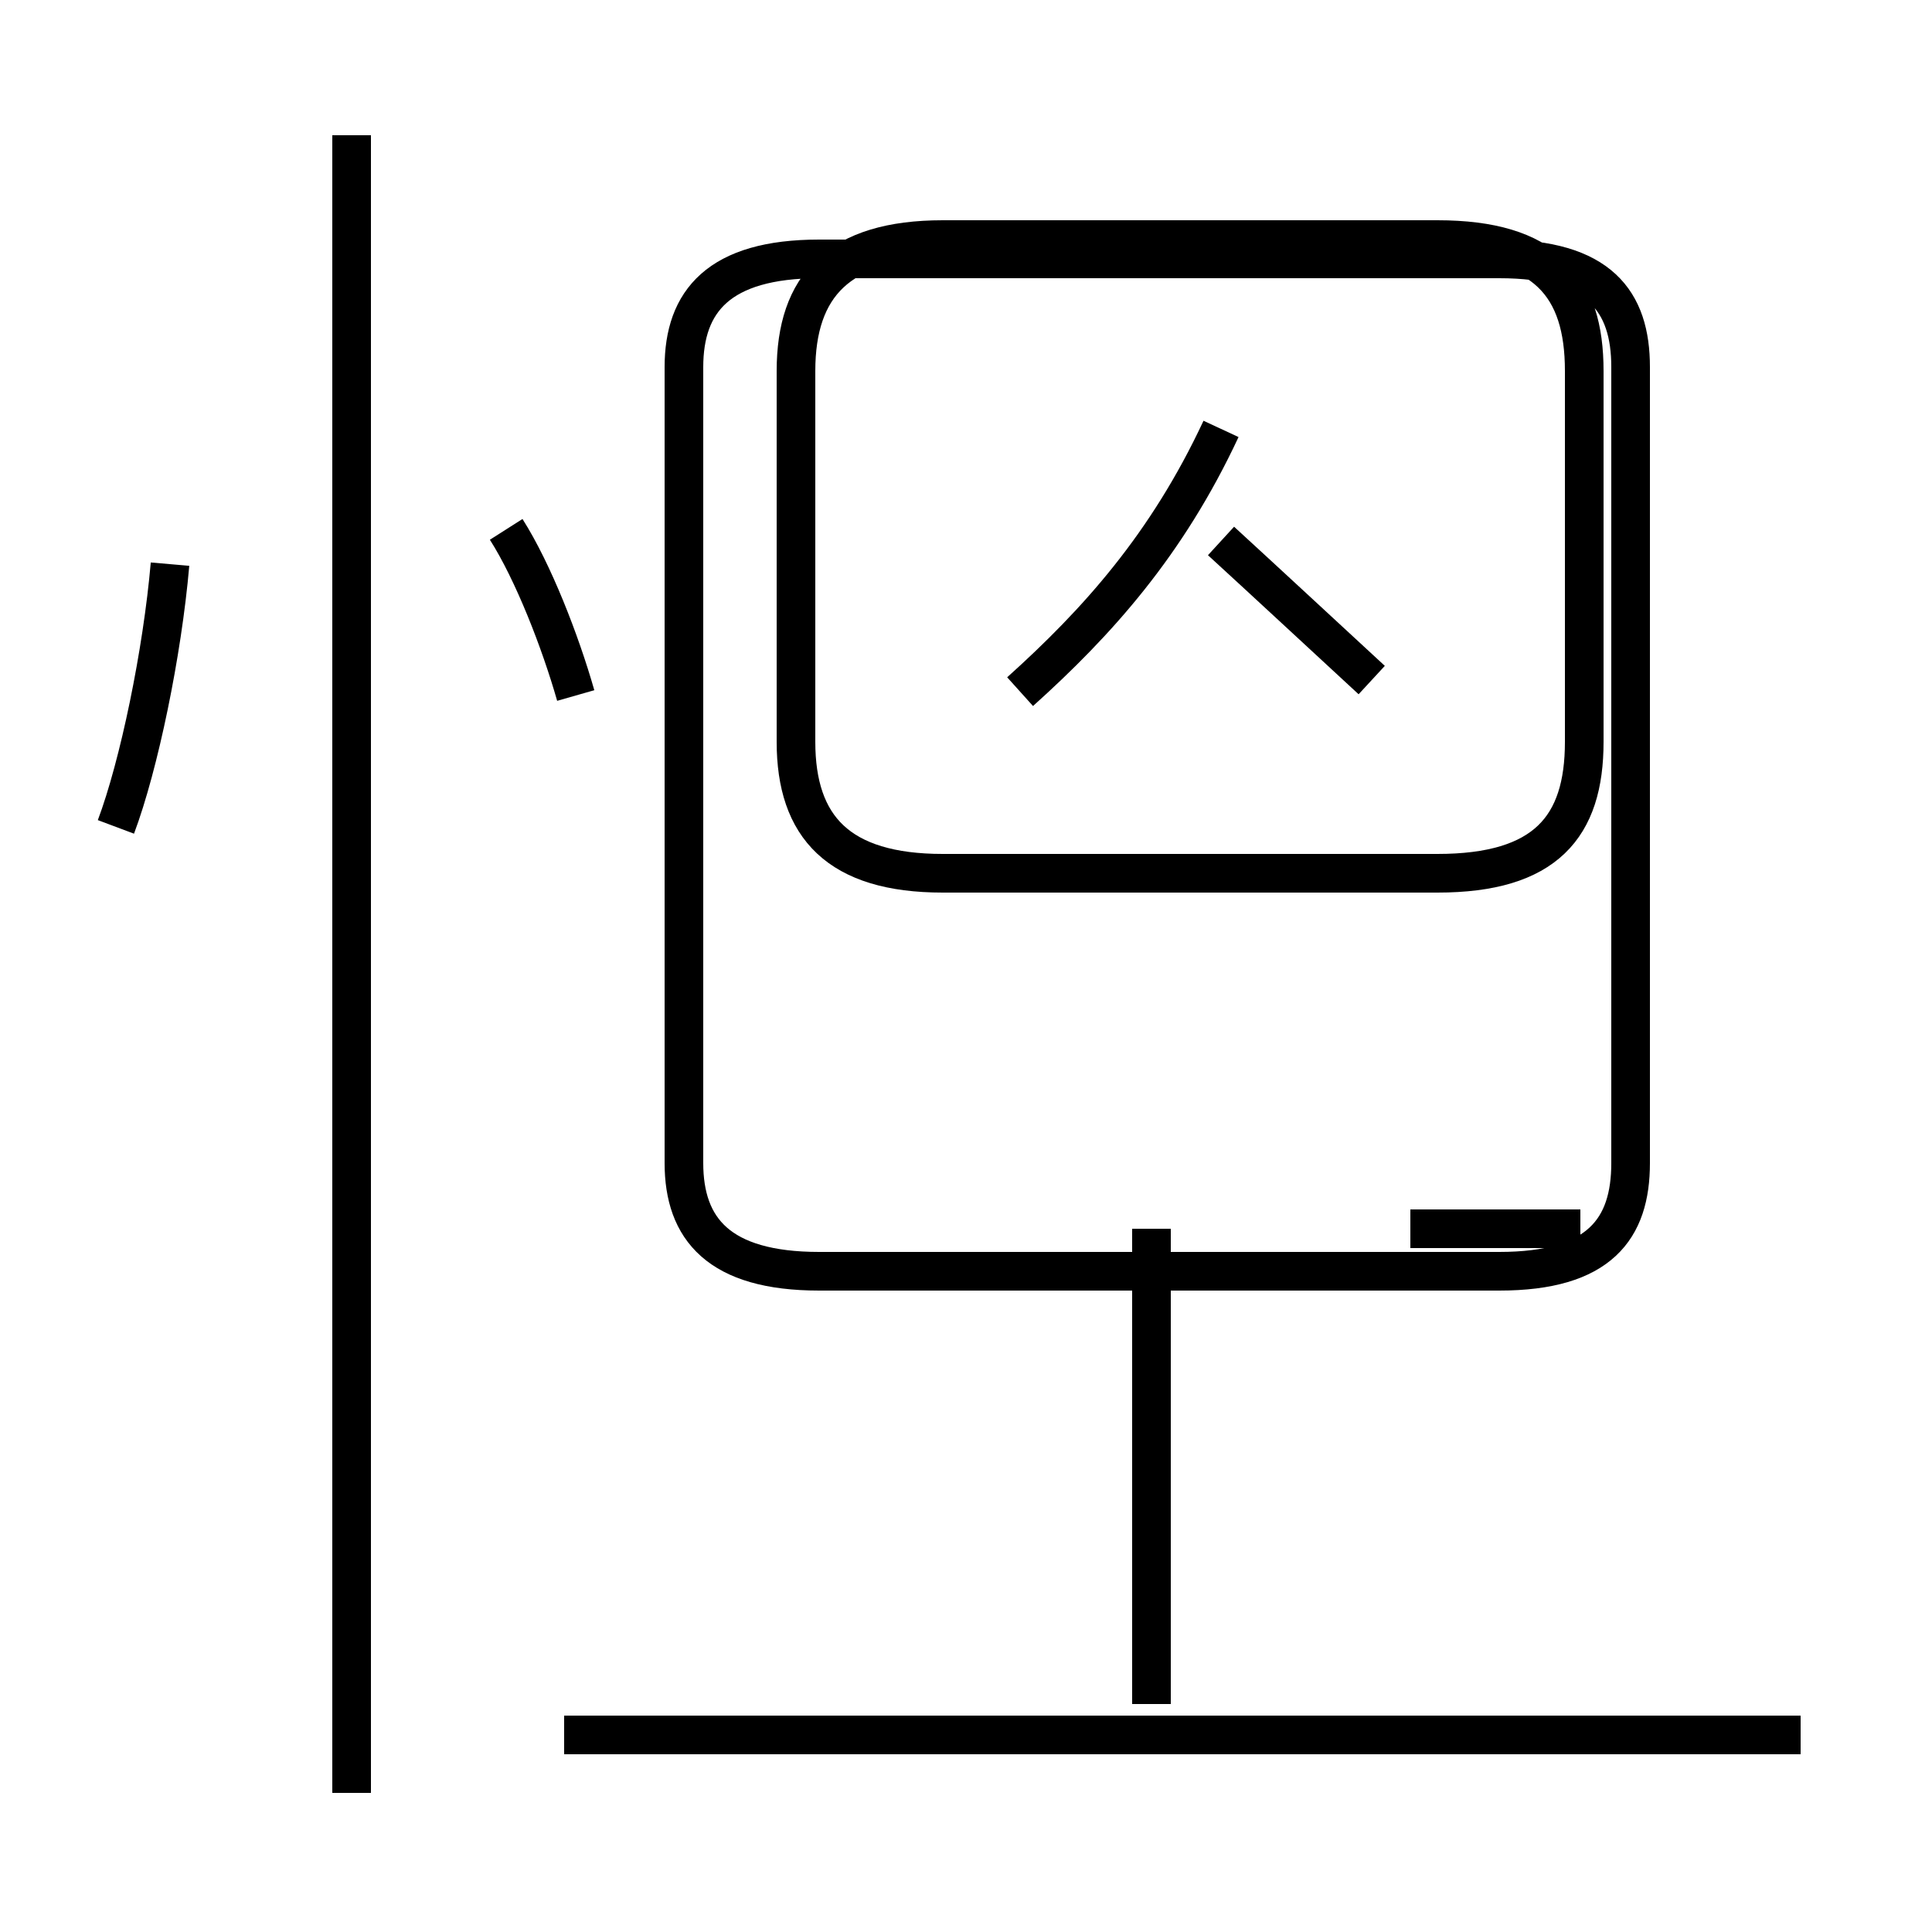 <?xml version='1.0' encoding='utf8'?>
<svg viewBox="0.0 -44.0 50.0 50.0" version="1.1" xmlns="http://www.w3.org/2000/svg">
<rect x="0.0" y="-44.0" width="50.0" height="50.0" fill="#808080" stroke="none"/>
<rect x="-1000" y="-1000" width="2000" height="2000" stroke="white" fill="white"/>
<g style="fill:none; stroke:#000000;  stroke-width:1">
<path d="M 3.0 22.6 C 3.6 24.2 4.2 27.1 4.4 29.4 M 14.9 26.0 C 14.5 27.4 13.8 29.2 13.1 30.3 M 9.1 -2.4 L 9.1 40.5 M 24.4 21.4 L 37.2 21.4 C 40.0 21.4 41.0 22.6 41.0 24.8 L 41.0 34.4 C 41.0 36.6 40.0 37.8 37.2 37.8 L 24.4 37.8 C 21.7 37.8 20.6 36.6 20.6 34.4 L 20.6 24.8 C 20.6 22.6 21.7 21.4 24.4 21.4 Z M 35.5 26.4 C 34.2 27.6 32.8 28.9 31.6 30.0 M 26.4 26.1 C 28.4 27.9 30.2 29.9 31.6 32.9 M 46.6 -0.9 L 14.6 -0.9 M 21.2 11.1 L 38.8 11.1 C 41.4 11.1 42.2 12.2 42.2 13.9 L 42.2 34.5 C 42.2 36.2 41.4 37.3 38.8 37.3 L 21.2 37.3 C 18.6 37.3 17.7 36.2 17.7 34.5 L 17.7 13.9 C 17.7 12.2 18.6 11.1 21.2 11.1 Z M 29.8 12.2 L 29.8 -0.1 M 40.9 12.2 L 36.5 12.2" transform="scale(1, -1)" />
</g>
</svg>